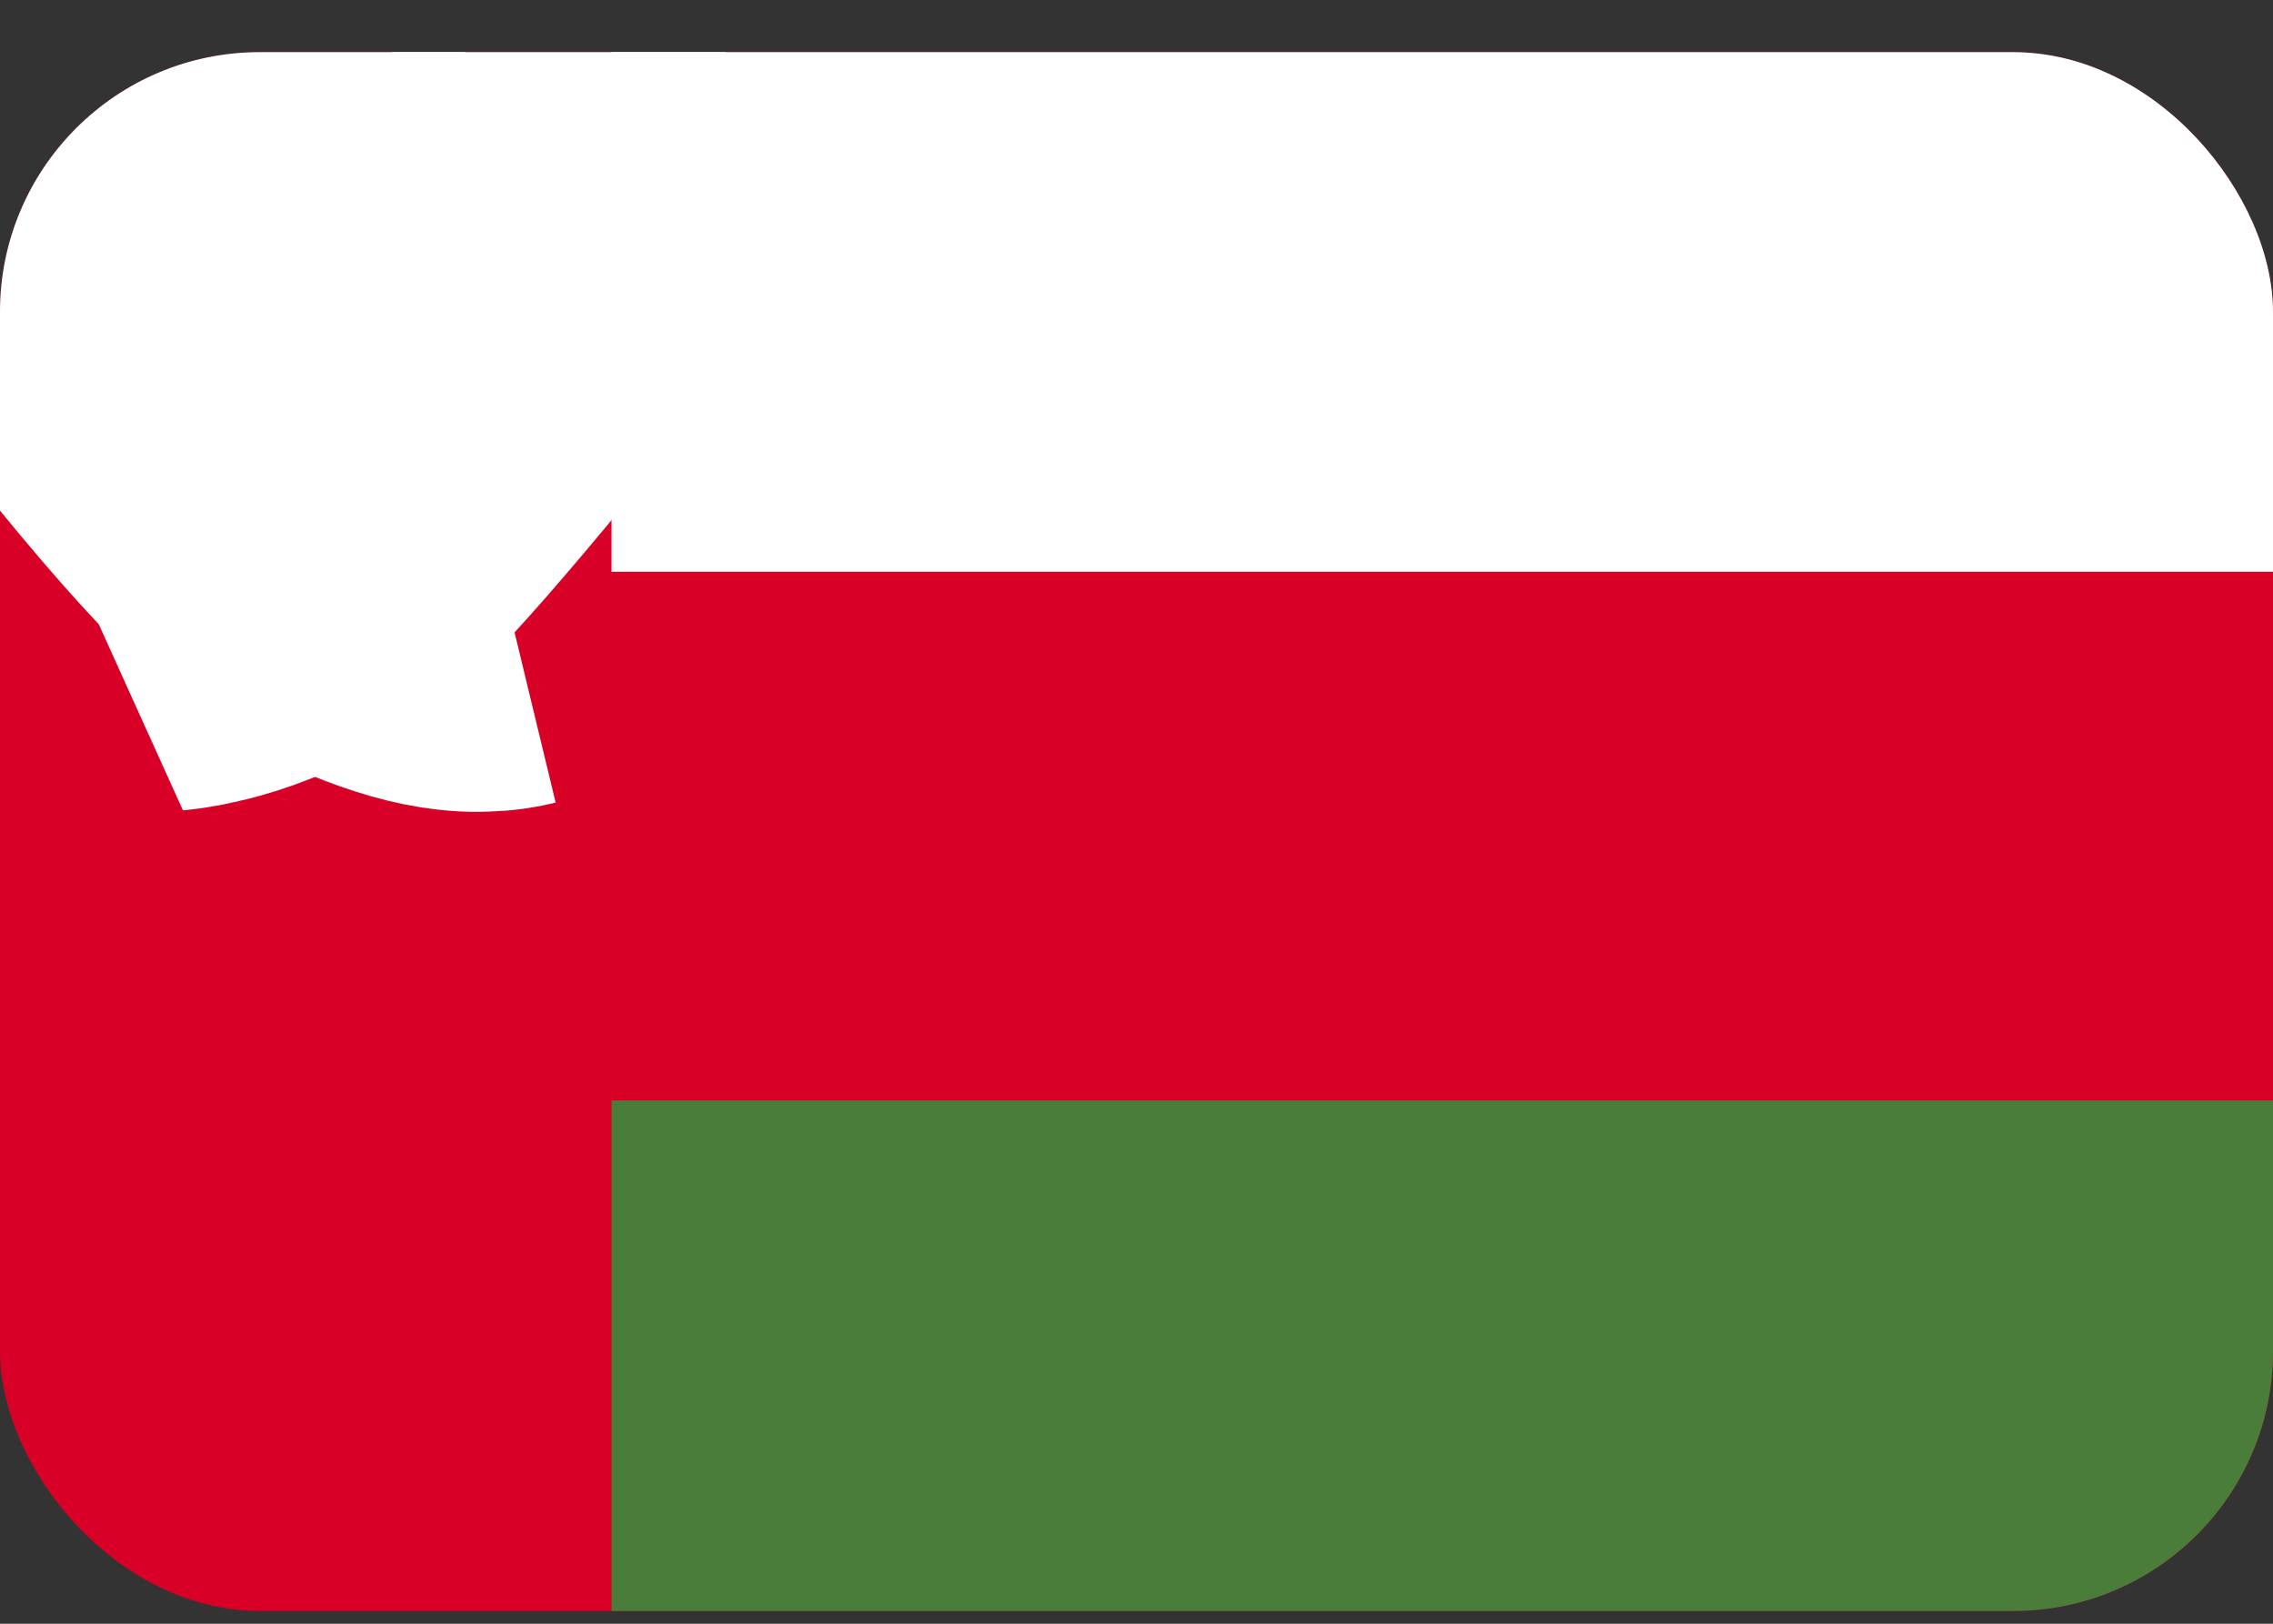 <svg xmlns="http://www.w3.org/2000/svg" width="35" height="25" fill="none" viewBox="0 0 35 25">
  <rect x="0" y="0" width="35" height="25" fill="#333333" stroke="none"/>
  <g clip-path="url(#a)">
    <path fill="#D80027" d="M0 .803h35v24H0v-24Z"/>
    <path fill="#fff" d="M9.416.803h25.721v8H9.416v-8Z"/>
    <path fill="#4A7C3A" d="M9.416 16.943h25.721v8H9.416v-8Z"/>
    <path stroke="#fff" stroke-miterlimit="2" stroke-width="10" d="M2.75 3.273s2.531 3.368 3.466 3.825c.935.456 1.167.4 1.167.4"/>
    <path stroke="#fff" stroke-miterlimit="2" stroke-width="10" d="M4.824 3.273v2.112m2-2.112S4.291 6.459 3.636 6.95c-.655.491-1.276.548-1.276.548l4.462-4.225ZM3.527 5.385h2.586-2.586Z"/>
  </g>
  <defs>
    <clipPath id="a">
      <rect width="35" height="24" y=".803" fill="#fff" rx="4"/>
    </clipPath>
  </defs>
</svg>
